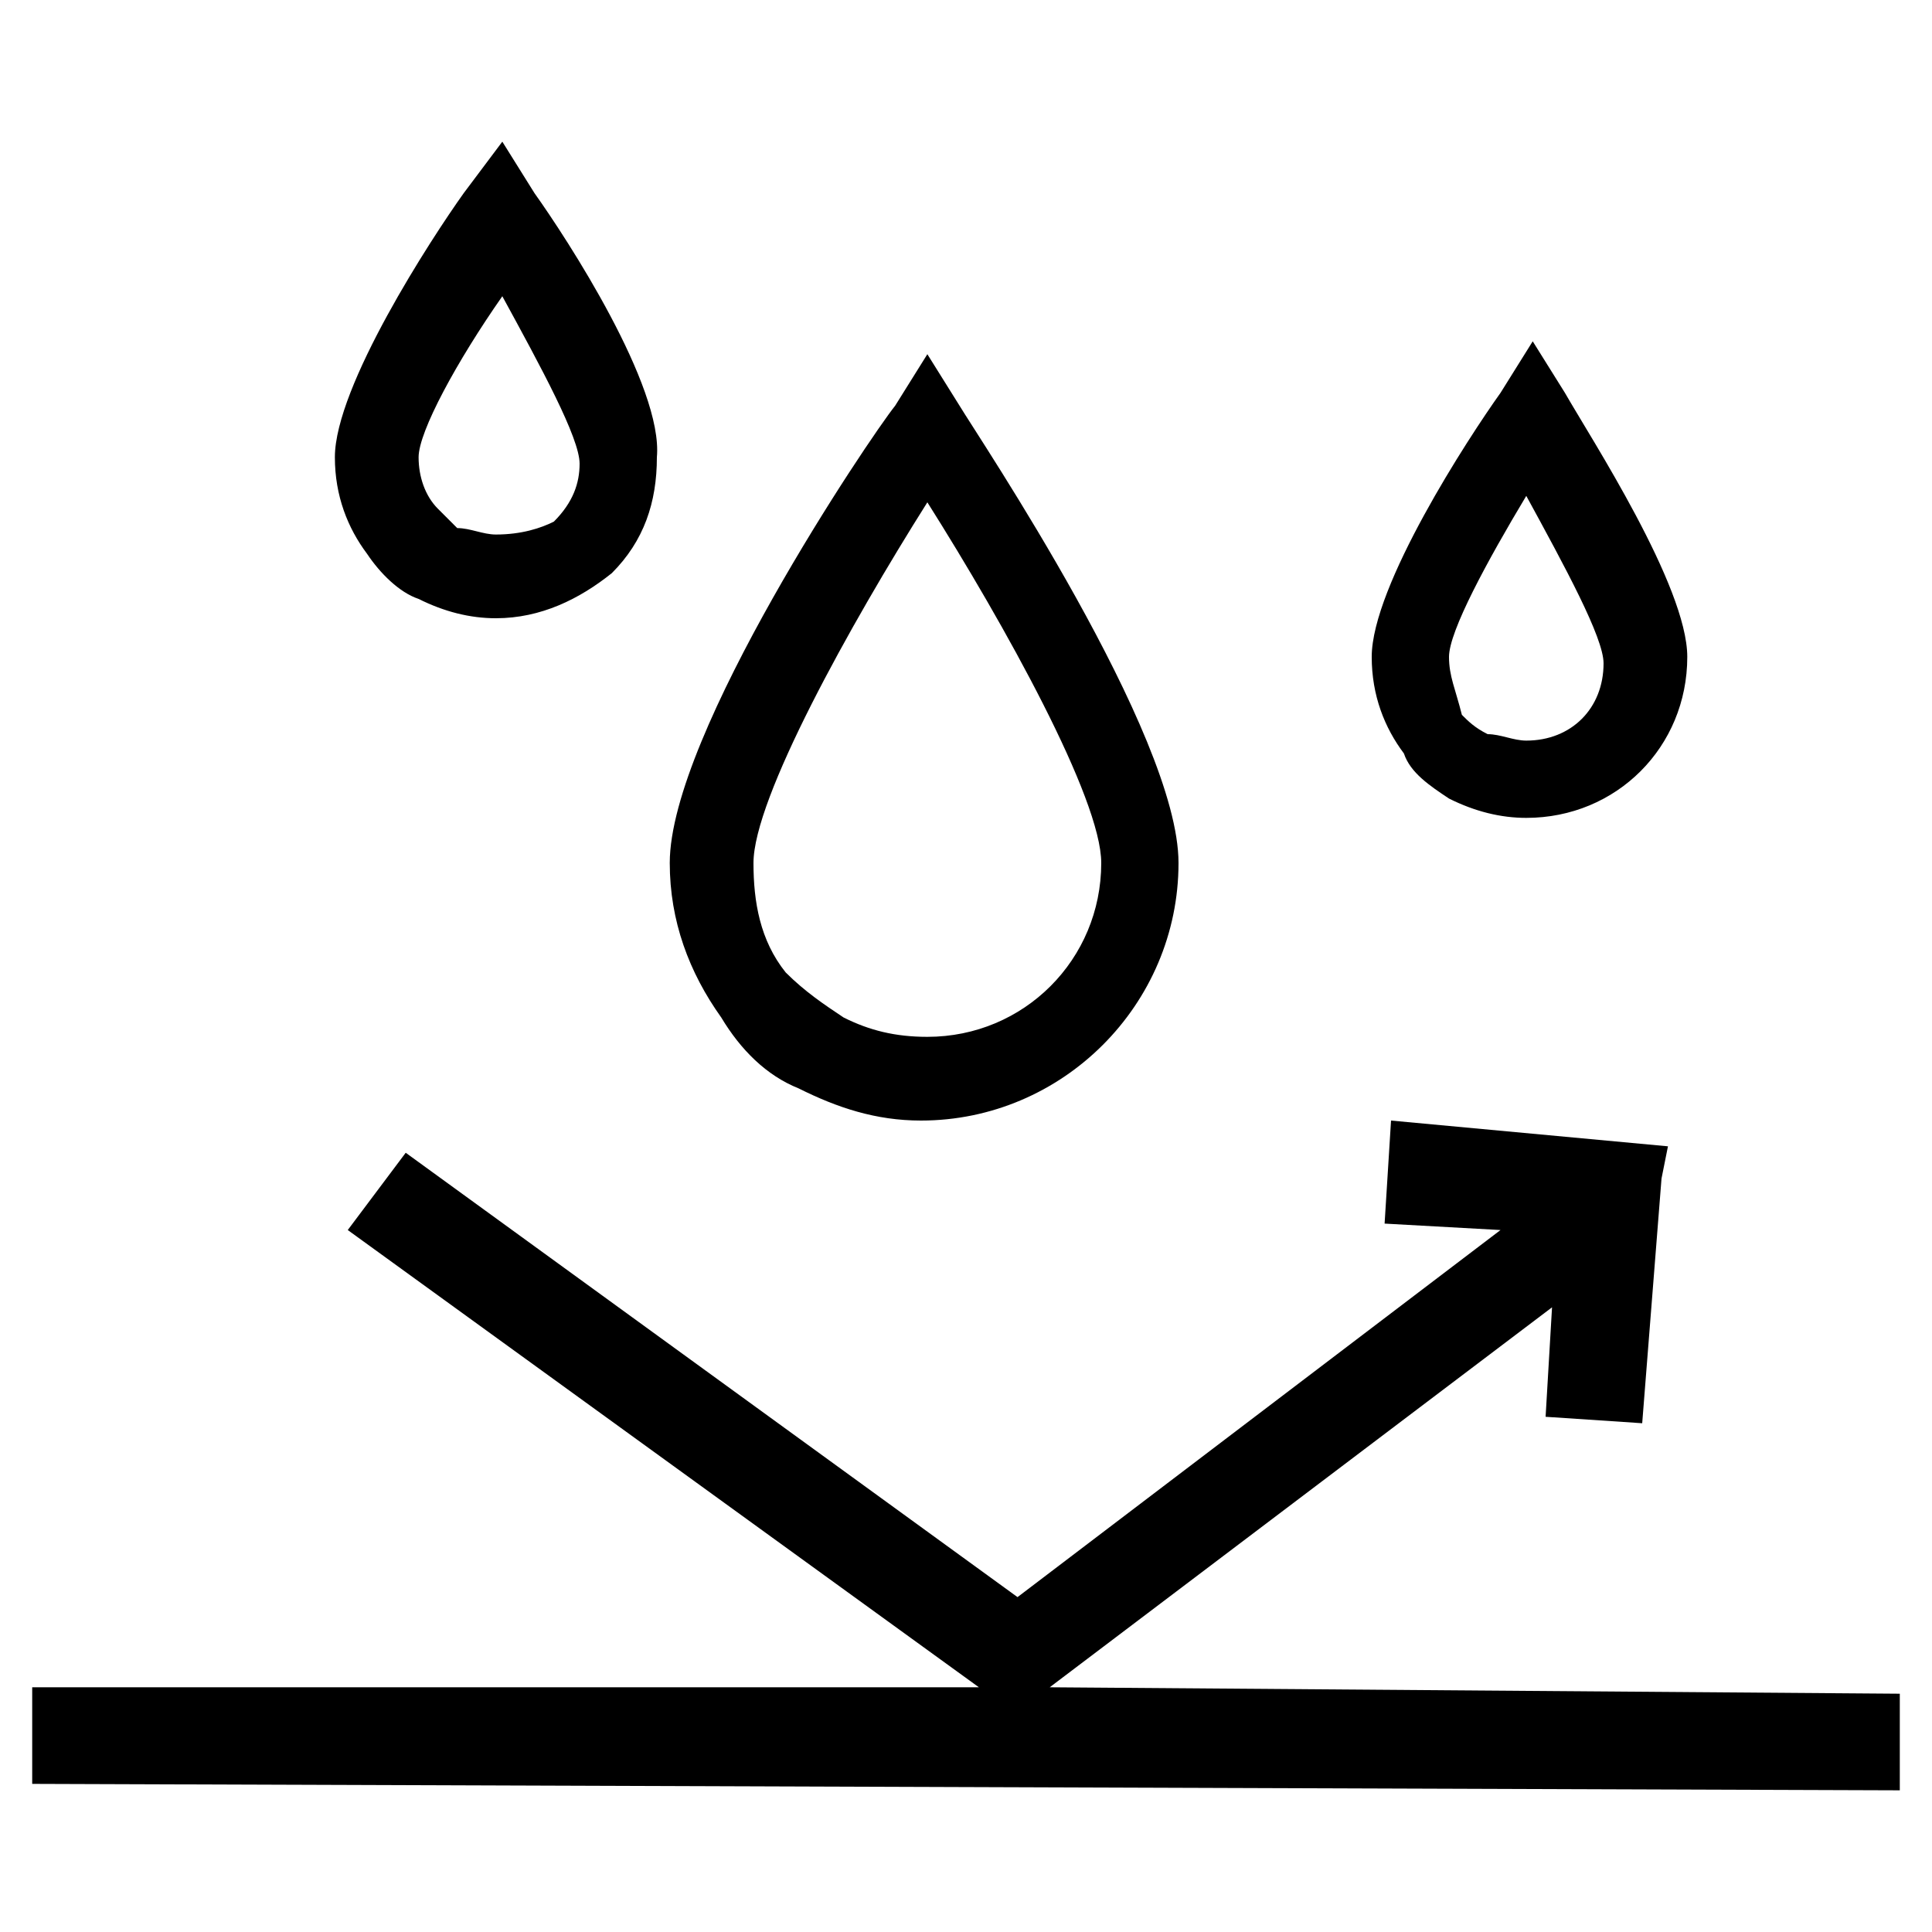 <svg xmlns="http://www.w3.org/2000/svg" xml:space="preserve" style="enable-background:new 0 0 30 30" viewBox="0 0 30 30"><path d="M12.4 16.9c.6.3 1.2.5 1.9.5 2.2 0 4-1.8 4-4 0-2-3.1-6.6-3.4-7.1l-.5-.8-.5.8c-.4.5-3.5 5.1-3.5 7.1 0 .9.3 1.7.8 2.4.3.5.7.9 1.2 1.1zm-.7-3.5c0-1 1.5-3.7 2.7-5.6 1.2 1.9 2.7 4.6 2.7 5.6 0 1.5-1.2 2.7-2.7 2.7-.5 0-.9-.1-1.3-.3-.3-.2-.6-.4-.9-.7-.4-.5-.5-1.1-.5-1.7zM16.3 26.2l7.8-5.9L24 22l1.5.1.3-3.8.1-.5-4.3-.4-.1 1.6 1.8.1-7.5 5.7-9.5-6.9-.9 1.2 9.8 7.1H.5v1.5l29 .1v-1.5zM6.5 9.3c.4.2.8.3 1.2.3.7 0 1.3-.3 1.8-.7.5-.5.7-1.1.7-1.8C10.3 6 8.8 3.7 8.3 3l-.5-.8-.6.8c-.5.7-2 3-2 4.1 0 .6.2 1.1.5 1.5.2.3.5.6.8.7zm1.3-4.7C8.4 5.7 9 6.8 9 7.2c0 .3-.1.6-.4.9-.2.1-.5.2-.9.2-.2 0-.4-.1-.6-.1l-.3-.3c-.2-.2-.3-.5-.3-.8 0-.4.6-1.5 1.3-2.5zM22.5 12.4c.4.2.8.3 1.2.3 1.4 0 2.5-1.1 2.5-2.5 0-1.1-1.5-3.4-1.9-4.1l-.5-.8-.5.8c-.5.7-2 3-2 4.1 0 .6.2 1.1.5 1.5.1.3.4.5.7.7zm0-2.2c0-.4.6-1.5 1.2-2.5.6 1.1 1.2 2.2 1.2 2.6 0 .7-.5 1.2-1.2 1.2-.2 0-.4-.1-.6-.1-.2-.1-.3-.2-.4-.3-.1-.4-.2-.6-.2-.9z"/></svg>